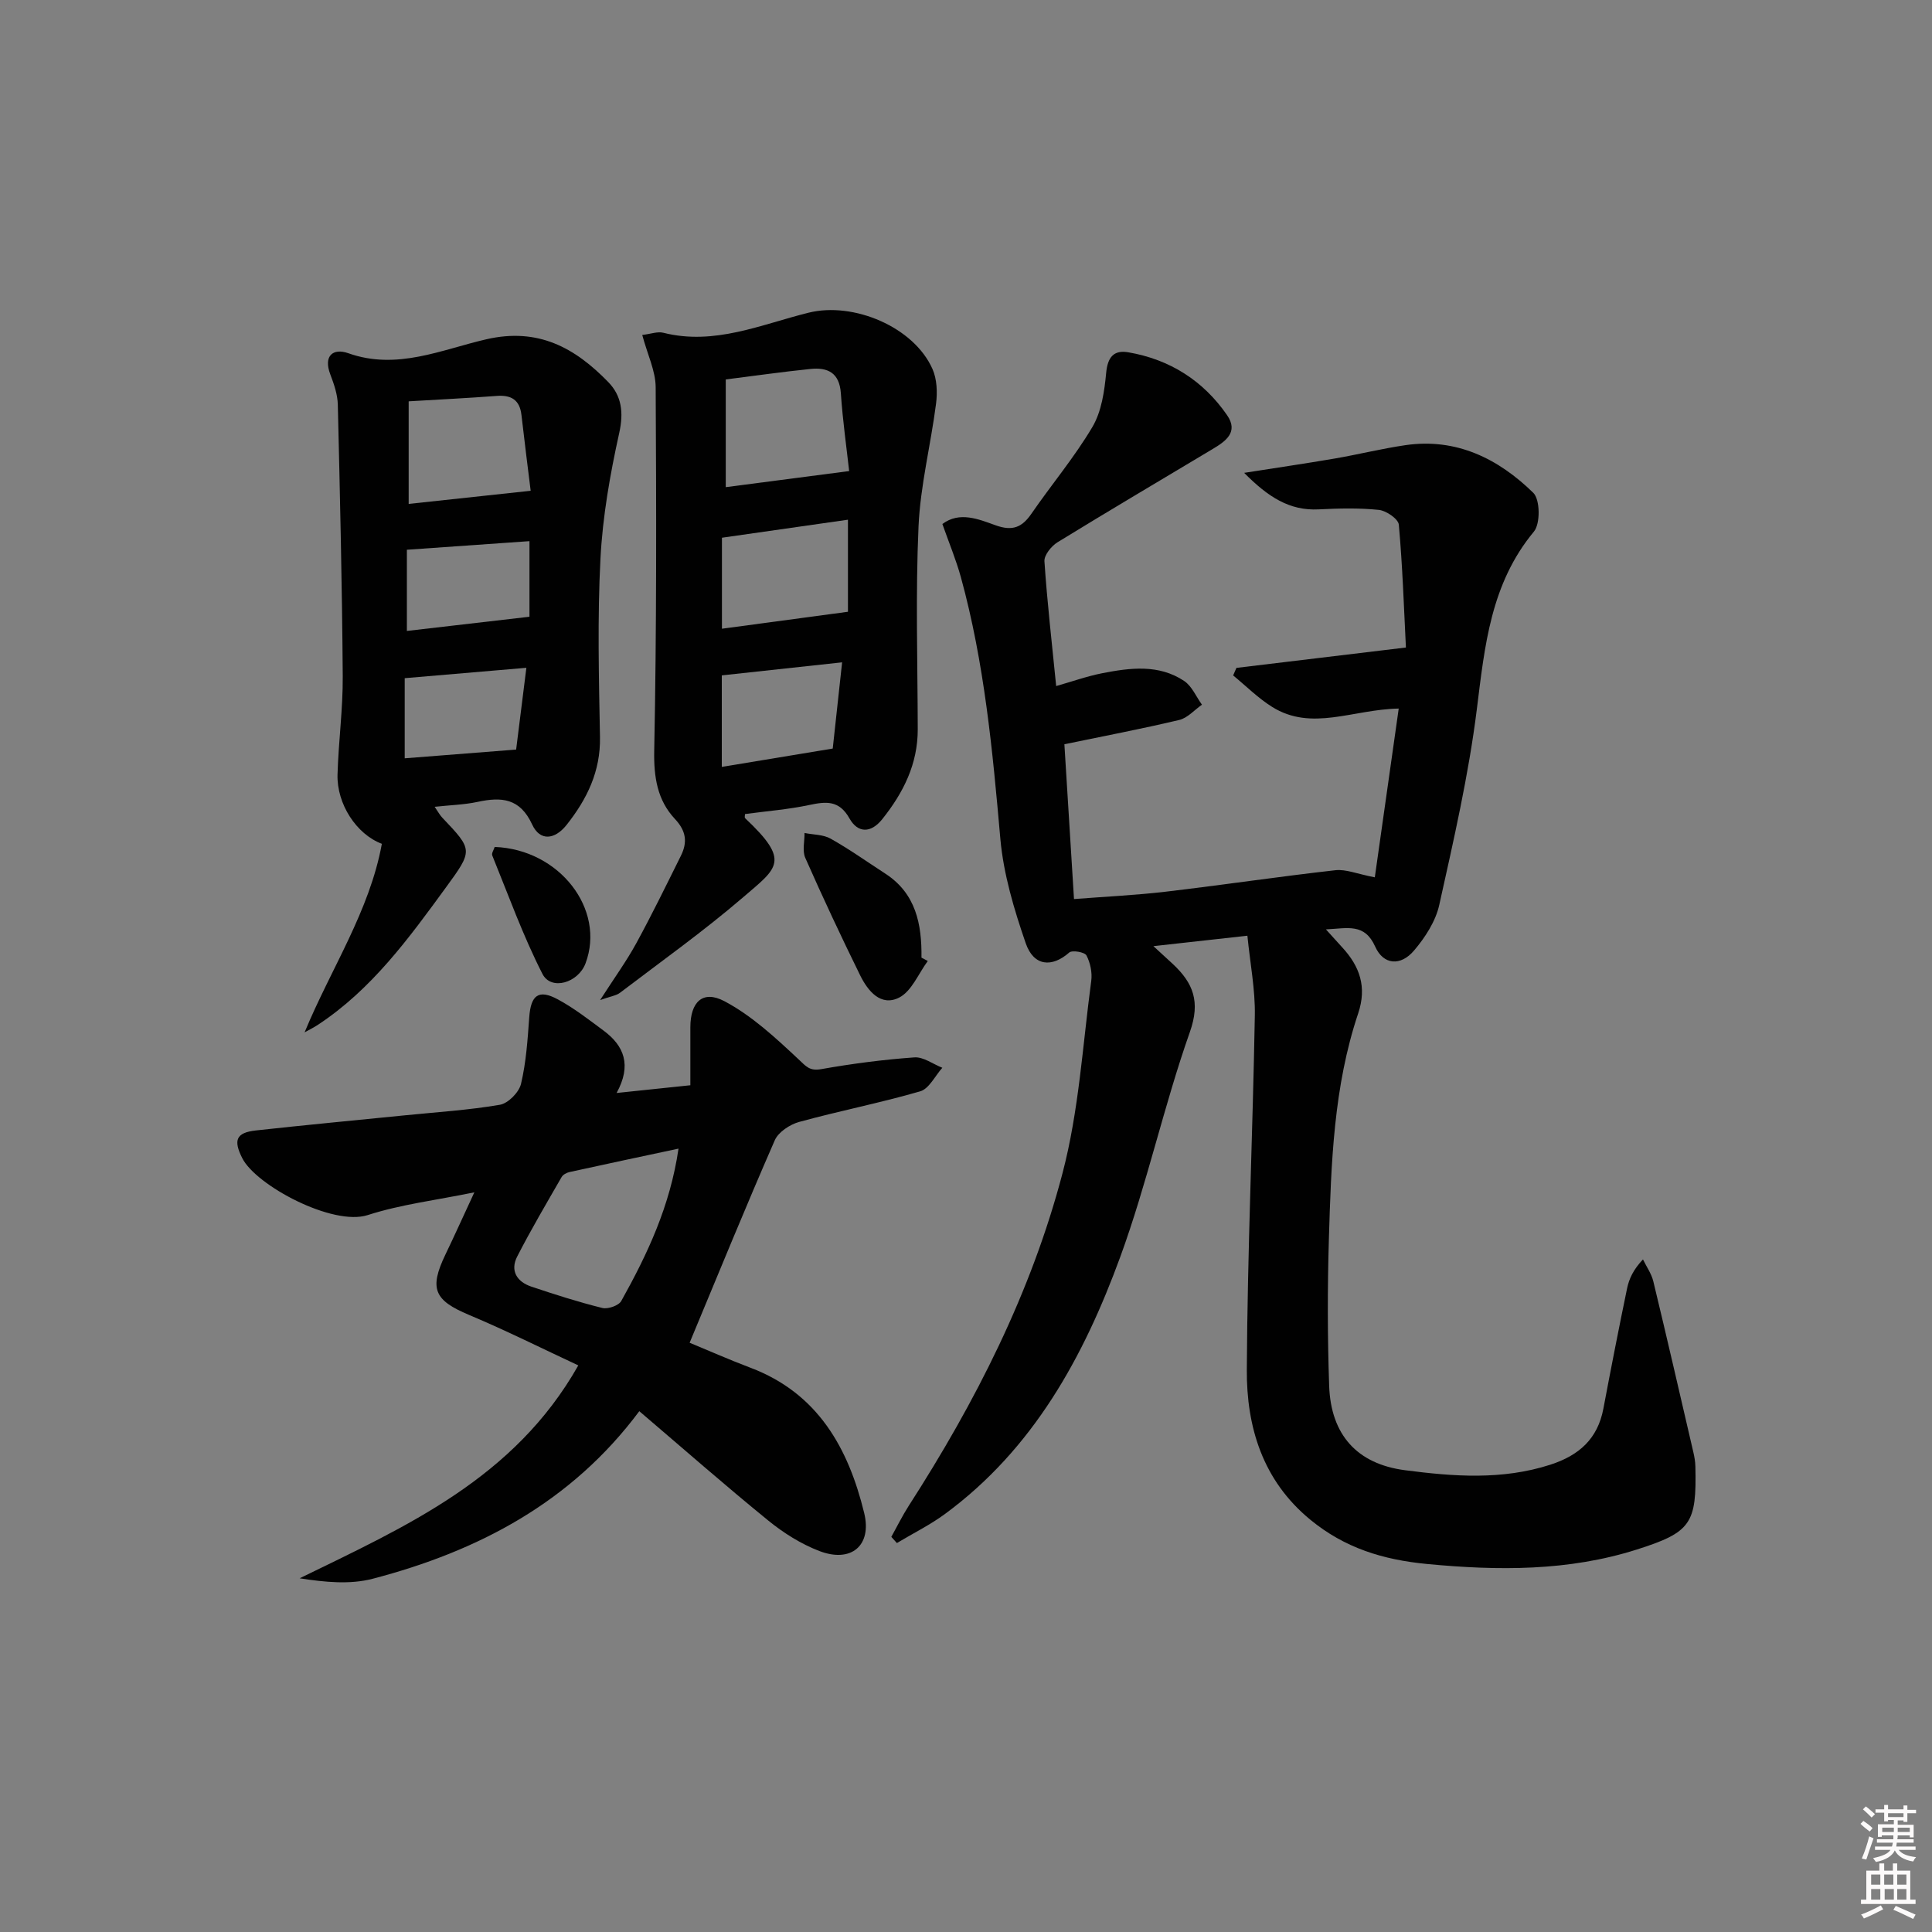 <svg enable-background="new 0 0 400 400" viewBox="0 0 400 400" xmlns="http://www.w3.org/2000/svg"><rect x="0" y="0" width="400" height="400" fill="#808080" stroke="none"/><path d="m385.2 377.6.6-.6c.6.4 1.3.9 1.9 1.5l-.6.7c-.8-.6-1.4-1.1-1.9-1.6zm.3 7.1c.6-1.4 1.1-2.9 1.5-4.5.3.1.6.3.9.4-.5 1.4-1 2.9-1.5 4.4l-.9-.2zm.2-10.1.6-.6c.7.5 1.3 1.1 1.9 1.6l-.7.7c-.6-.6-1.2-1.2-1.8-1.7zm8.4-.8h.8v.9h1.8v.7h-1.8v1.8h-.8v-.3h-1.2v.9h3.3v2.6h-.8v-.4h-2.5c0 .3 0 .6-.1.8h3.4v.7h-3.5c0 .3-.1.6-.1.8h4v.7h-3.5c.7.9 1.9 1.3 3.6 1.5-.2.2-.4.5-.6.9-1.9-.3-3.2-1.1-3.8-2.3-.5 1.1-1.8 2-3.9 2.4-.2-.3-.4-.5-.6-.8 1.9-.4 3.1-.9 3.6-1.7h-3.2v-.7h3.5c.1-.2.1-.5.2-.8h-3.3v-.7h3.4c0-.2 0-.5 0-.8h-2.4v.3h-.8v-2.6h3.3v-.9h-1.2v.3h-.8v-1.8h-1.8v-.7h1.8v-.9h.8v.9h3.2zm-4.4 5.5h2.4c0-.3 0-.6 0-.9h-2.4zm1.2-3.1h3.2v-.8h-3.2zm4.4 2.2h-2.4v.9h2.5v-.9z" fill="#fcfafa"/><path d="m389.2 385.8h.9v1.5h1.8v-1.5h.9v1.5h2.7v6h1.1v.9h-11.3v-.9h1.1v-6h2.7v-1.5zm.2 8.7.5.8c-1.2.6-2.5 1.3-4 1.9-.2-.3-.3-.6-.6-.8 1.6-.6 3-1.3 4.1-1.9zm-2-4.3h1.9v-2.1h-1.9zm0 3.1h1.9v-2.2h-1.9zm2.7-3.1h1.9v-2.1h-1.9zm.1 3.1h1.9v-2.2h-1.9zm2.3 1.3c1.4.6 2.7 1.2 4.1 1.8l-.5.9c-1.5-.7-2.8-1.4-4.1-1.9zm2.2-6.5h-1.9v2.1h1.9zm-1.9 5.2h1.9v-2.2h-1.9z" fill="#fcfafa"/><g fill="#010101"><path d="m184.54 318.19c1.19-2.14 2.28-4.36 3.6-6.42 13.84-21.5 25.38-44.19 31.86-68.94 3.38-12.89 4.15-26.46 5.93-39.75.23-1.71-.19-3.74-.99-5.27-.36-.69-2.96-1.14-3.57-.6-3.56 3.14-7.35 2.88-9.01-1.94-2.41-6.99-4.6-14.3-5.25-21.62-1.6-18.23-3.3-36.4-8.16-54.11-1-3.63-2.46-7.13-3.84-11.05 3.57-2.67 7.51-.99 11 .26 3.51 1.26 5.47.46 7.44-2.4 4.15-6.03 8.91-11.68 12.62-17.95 1.89-3.2 2.49-7.38 2.85-11.2.31-3.28 1.58-4.78 4.59-4.26 8.58 1.48 15.5 5.86 20.44 13.01 2.45 3.54-.34 5.44-3.04 7.05-10.7 6.41-21.44 12.74-32.06 19.27-1.28.79-2.8 2.67-2.71 3.94.56 8.44 1.54 16.85 2.43 25.83 3.34-.95 6.42-2.05 9.59-2.67 5.76-1.12 11.67-1.88 16.91 1.62 1.6 1.07 2.48 3.24 3.68 4.91-1.56 1.09-2.98 2.75-4.7 3.16-7.74 1.84-15.57 3.33-23.78 5.03.64 10.28 1.29 20.77 1.99 32.05 6.56-.51 12.82-.8 19.02-1.53 11.71-1.38 23.38-3.12 35.09-4.44 2.18-.25 4.5.77 8.17 1.47 1.62-11.47 3.27-23.09 4.95-34.94-9.49.16-18.01 4.79-26.22-.35-2.91-1.82-5.39-4.32-8.06-6.51.23-.52.45-1.04.68-1.56 11.26-1.35 22.53-2.71 35.09-4.22-.42-8.37-.7-16.93-1.47-25.44-.11-1.18-2.6-2.89-4.12-3.05-4.12-.43-8.33-.32-12.48-.11-6.02.3-10.43-2.53-15.42-7.56 6.92-1.09 12.83-1.95 18.72-2.96 4.89-.84 9.73-2.05 14.64-2.77 10.57-1.55 19.26 2.79 26.5 9.86 1.42 1.39 1.49 6.39.13 8.03-8.96 10.8-10.18 23.66-11.82 36.8-1.7 13.62-4.8 27.09-7.78 40.51-.75 3.38-2.92 6.72-5.21 9.42-2.79 3.29-6.35 3-8.05-.8-2.2-4.91-5.67-3.79-10.2-3.57 1.49 1.64 2.42 2.69 3.37 3.72 3.64 3.94 5.14 8.2 3.31 13.66-5.09 15.17-5.6 31.01-6.07 46.79-.3 10.11-.29 20.24.06 30.35.35 10.12 5.78 16.16 15.69 17.45 10.05 1.31 20.12 2.08 30.1-1.14 5.93-1.92 9.79-5.33 10.98-11.59 1.57-8.32 3.19-16.62 4.91-24.91.42-2.02 1.32-3.93 3.29-6 .73 1.51 1.75 2.94 2.14 4.53 2.84 11.77 5.55 23.58 8.29 35.38.22.96.4 1.96.42 2.94.28 11.83-.86 13.64-12.15 17.22-14.11 4.48-28.63 4.4-43.38 2.99-9.19-.88-17.08-3.33-24.18-9.16-9.88-8.11-13.23-19.18-13.16-31.09.13-24.45 1.23-48.9 1.66-73.35.09-5.32-.96-10.67-1.54-16.48-6.89.76-12.71 1.41-19.46 2.16 1.9 1.75 2.99 2.73 4.06 3.73 4.17 3.92 5.71 7.75 3.5 14.02-5.41 15.32-8.85 31.34-14.42 46.58-7.55 20.65-17.98 39.76-36.29 53.23-3.11 2.29-6.63 4.02-9.96 6.02-.38-.44-.77-.86-1.15-1.28z"/><path d="m98.21 246.86c-7.94 1.63-15.23 2.5-22.08 4.71-7.24 2.34-23.14-6.14-25.98-11.8-1.86-3.7-1.29-5.26 2.8-5.72 10.24-1.13 20.5-2.09 30.74-3.12 6.61-.67 13.27-1.08 19.81-2.2 1.71-.29 3.96-2.58 4.37-4.33 1.06-4.47 1.37-9.14 1.7-13.75.33-4.62 1.92-5.91 5.94-3.73 3.34 1.8 6.39 4.18 9.46 6.46 4.26 3.16 5.85 7.15 2.69 12.91 5.29-.55 9.96-1.04 15.27-1.6 0-4.13 0-8.08 0-12.02.01-5.19 2.54-7.76 7.04-5.39 5.68 3 10.61 7.59 15.36 12.04 1.6 1.5 2.29 2.46 4.72 2.03 6.37-1.13 12.82-1.97 19.27-2.43 1.86-.13 3.85 1.39 5.78 2.15-1.51 1.68-2.74 4.35-4.59 4.88-8.26 2.4-16.74 4.05-25.04 6.33-1.93.53-4.31 2.09-5.06 3.8-5.99 13.69-11.64 27.54-17.63 41.92 3.83 1.58 8.16 3.5 12.58 5.17 13.96 5.27 20.28 16.63 23.56 30.08 1.65 6.76-2.71 10.38-9.26 7.88-3.79-1.45-7.42-3.73-10.59-6.31-9.01-7.33-17.75-15.01-26.71-22.65-14.03 18.84-33.31 28.97-55.18 34.69-4.7 1.23-9.86.73-15.14-.09 22.12-10.8 44.44-20.65 57.69-44.08-7.41-3.45-14.9-7.21-22.62-10.45-7.19-3.02-8.3-5.39-4.9-12.48 1.93-4.01 3.75-8.06 6-12.9zm42.27-9.05c-7.83 1.67-15.2 3.23-22.56 4.85-.6.13-1.36.53-1.64 1.03-3.13 5.44-6.33 10.86-9.19 16.44-1.51 2.93-.1 5.23 2.89 6.24 4.86 1.63 9.75 3.2 14.72 4.43 1.16.29 3.4-.49 3.93-1.45 5.4-9.67 10.11-19.64 11.85-31.54z"/><path d="m132.97 69.35c1.82-.22 3.19-.75 4.34-.46 10.61 2.68 20.25-1.71 30.1-4.15 9.32-2.31 21.81 2.97 25.65 11.66.93 2.1 1.04 4.83.74 7.17-1.09 8.5-3.25 16.93-3.63 25.45-.62 13.96-.19 27.96-.16 41.95.02 7.2-2.98 13.16-7.34 18.62-2.37 2.97-5.07 2.92-6.8-.15-2.14-3.81-4.84-3.51-8.34-2.77-4.35.92-8.82 1.27-13.28 1.87 0 .25-.14.71.02.86 9.47 8.91 6.73 10.23-.4 16.36-8.15 7-16.93 13.26-25.49 19.77-.8.61-1.96.74-4.13 1.52 2.96-4.61 5.45-8.04 7.47-11.73 3.25-5.95 6.23-12.06 9.25-18.14 1.37-2.77 1.14-5.09-1.23-7.62-3.64-3.88-4.4-8.64-4.29-14.17.5-25.08.44-50.17.3-75.26-.03-3.34-1.67-6.66-2.78-10.78zm42.84 28.18c-.52-4.69-1.33-10.38-1.72-16.1-.29-4.27-2.72-5.41-6.31-5.04-5.86.6-11.7 1.44-17.52 2.17v22.3c8.45-1.11 16.68-2.17 25.55-3.33zm-26.34 13.8v18.84c8.77-1.18 17.27-2.33 26.09-3.51 0-5.6 0-12.18 0-19.06-8.74 1.25-17.18 2.46-26.09 3.73zm22.94 43.65c.65-5.93 1.29-11.9 1.94-17.85-8.58.93-16.59 1.8-24.91 2.7v18.95c7.75-1.28 15.05-2.49 22.97-3.8z"/><path d="m63.06 213.74c5.48-13.25 13.43-25.02 16-39.04-5.27-1.97-9.34-8.25-9.18-14.31.19-6.8 1.13-13.6 1.08-20.39-.13-18.75-.57-37.49-1.02-56.24-.05-2.09-.79-4.24-1.55-6.23-1.5-3.93.63-5.5 3.72-4.4 10.07 3.58 19.3-.75 28.56-2.88 10.77-2.49 18.39 1.77 25.27 8.86 2.77 2.85 3.21 6.29 2.26 10.55-1.89 8.54-3.43 17.27-3.88 25.99-.64 12.29-.33 24.63-.1 36.95.13 7.1-2.68 12.84-6.9 18.17-2.45 3.1-5.52 3.44-7.14-.06-2.52-5.47-6.35-5.75-11.29-4.69-2.74.59-5.59.66-8.9 1.02.71 1.02 1.06 1.71 1.58 2.25 6.38 6.72 6.39 6.72.7 14.52-7.65 10.49-15.3 20.99-26.35 28.3-.9.61-1.9 1.09-2.86 1.63zm21.55-130.65v21.24c8.44-.91 16.49-1.77 25.26-2.72-.53-4.32-1.26-10-1.91-15.7-.36-3.13-2.12-4.16-5.11-3.94-5.94.45-11.9.74-18.24 1.12zm-.37 30.73v16.81c8.58-.99 16.94-1.96 25.38-2.94 0-4.56 0-9.95 0-15.65-8.62.6-16.83 1.18-25.38 1.78zm22.62 41.37c.67-5.33 1.37-10.98 2.12-16.93-8.82.75-16.97 1.45-25.19 2.15v16.59c7.74-.6 15.08-1.18 23.07-1.81z"/><path d="m192.09 198.96c-1.93 2.6-3.33 6.24-5.91 7.57-3.82 1.95-6.51-1.37-8.11-4.63-3.94-8.02-7.74-16.12-11.35-24.3-.64-1.45-.13-3.41-.15-5.14 1.82.37 3.88.31 5.41 1.18 3.9 2.19 7.56 4.8 11.32 7.24 6.32 4.1 7.57 10.45 7.48 17.39.43.22.87.46 1.31.69z"/><path d="m102.42 175.35c13.41.5 23 12.91 18.81 24.1-1.52 4.05-7.12 5.71-8.92 2.19-4.03-7.89-7.04-16.29-10.39-24.52-.19-.46.33-1.2.5-1.77z"/></g></svg>